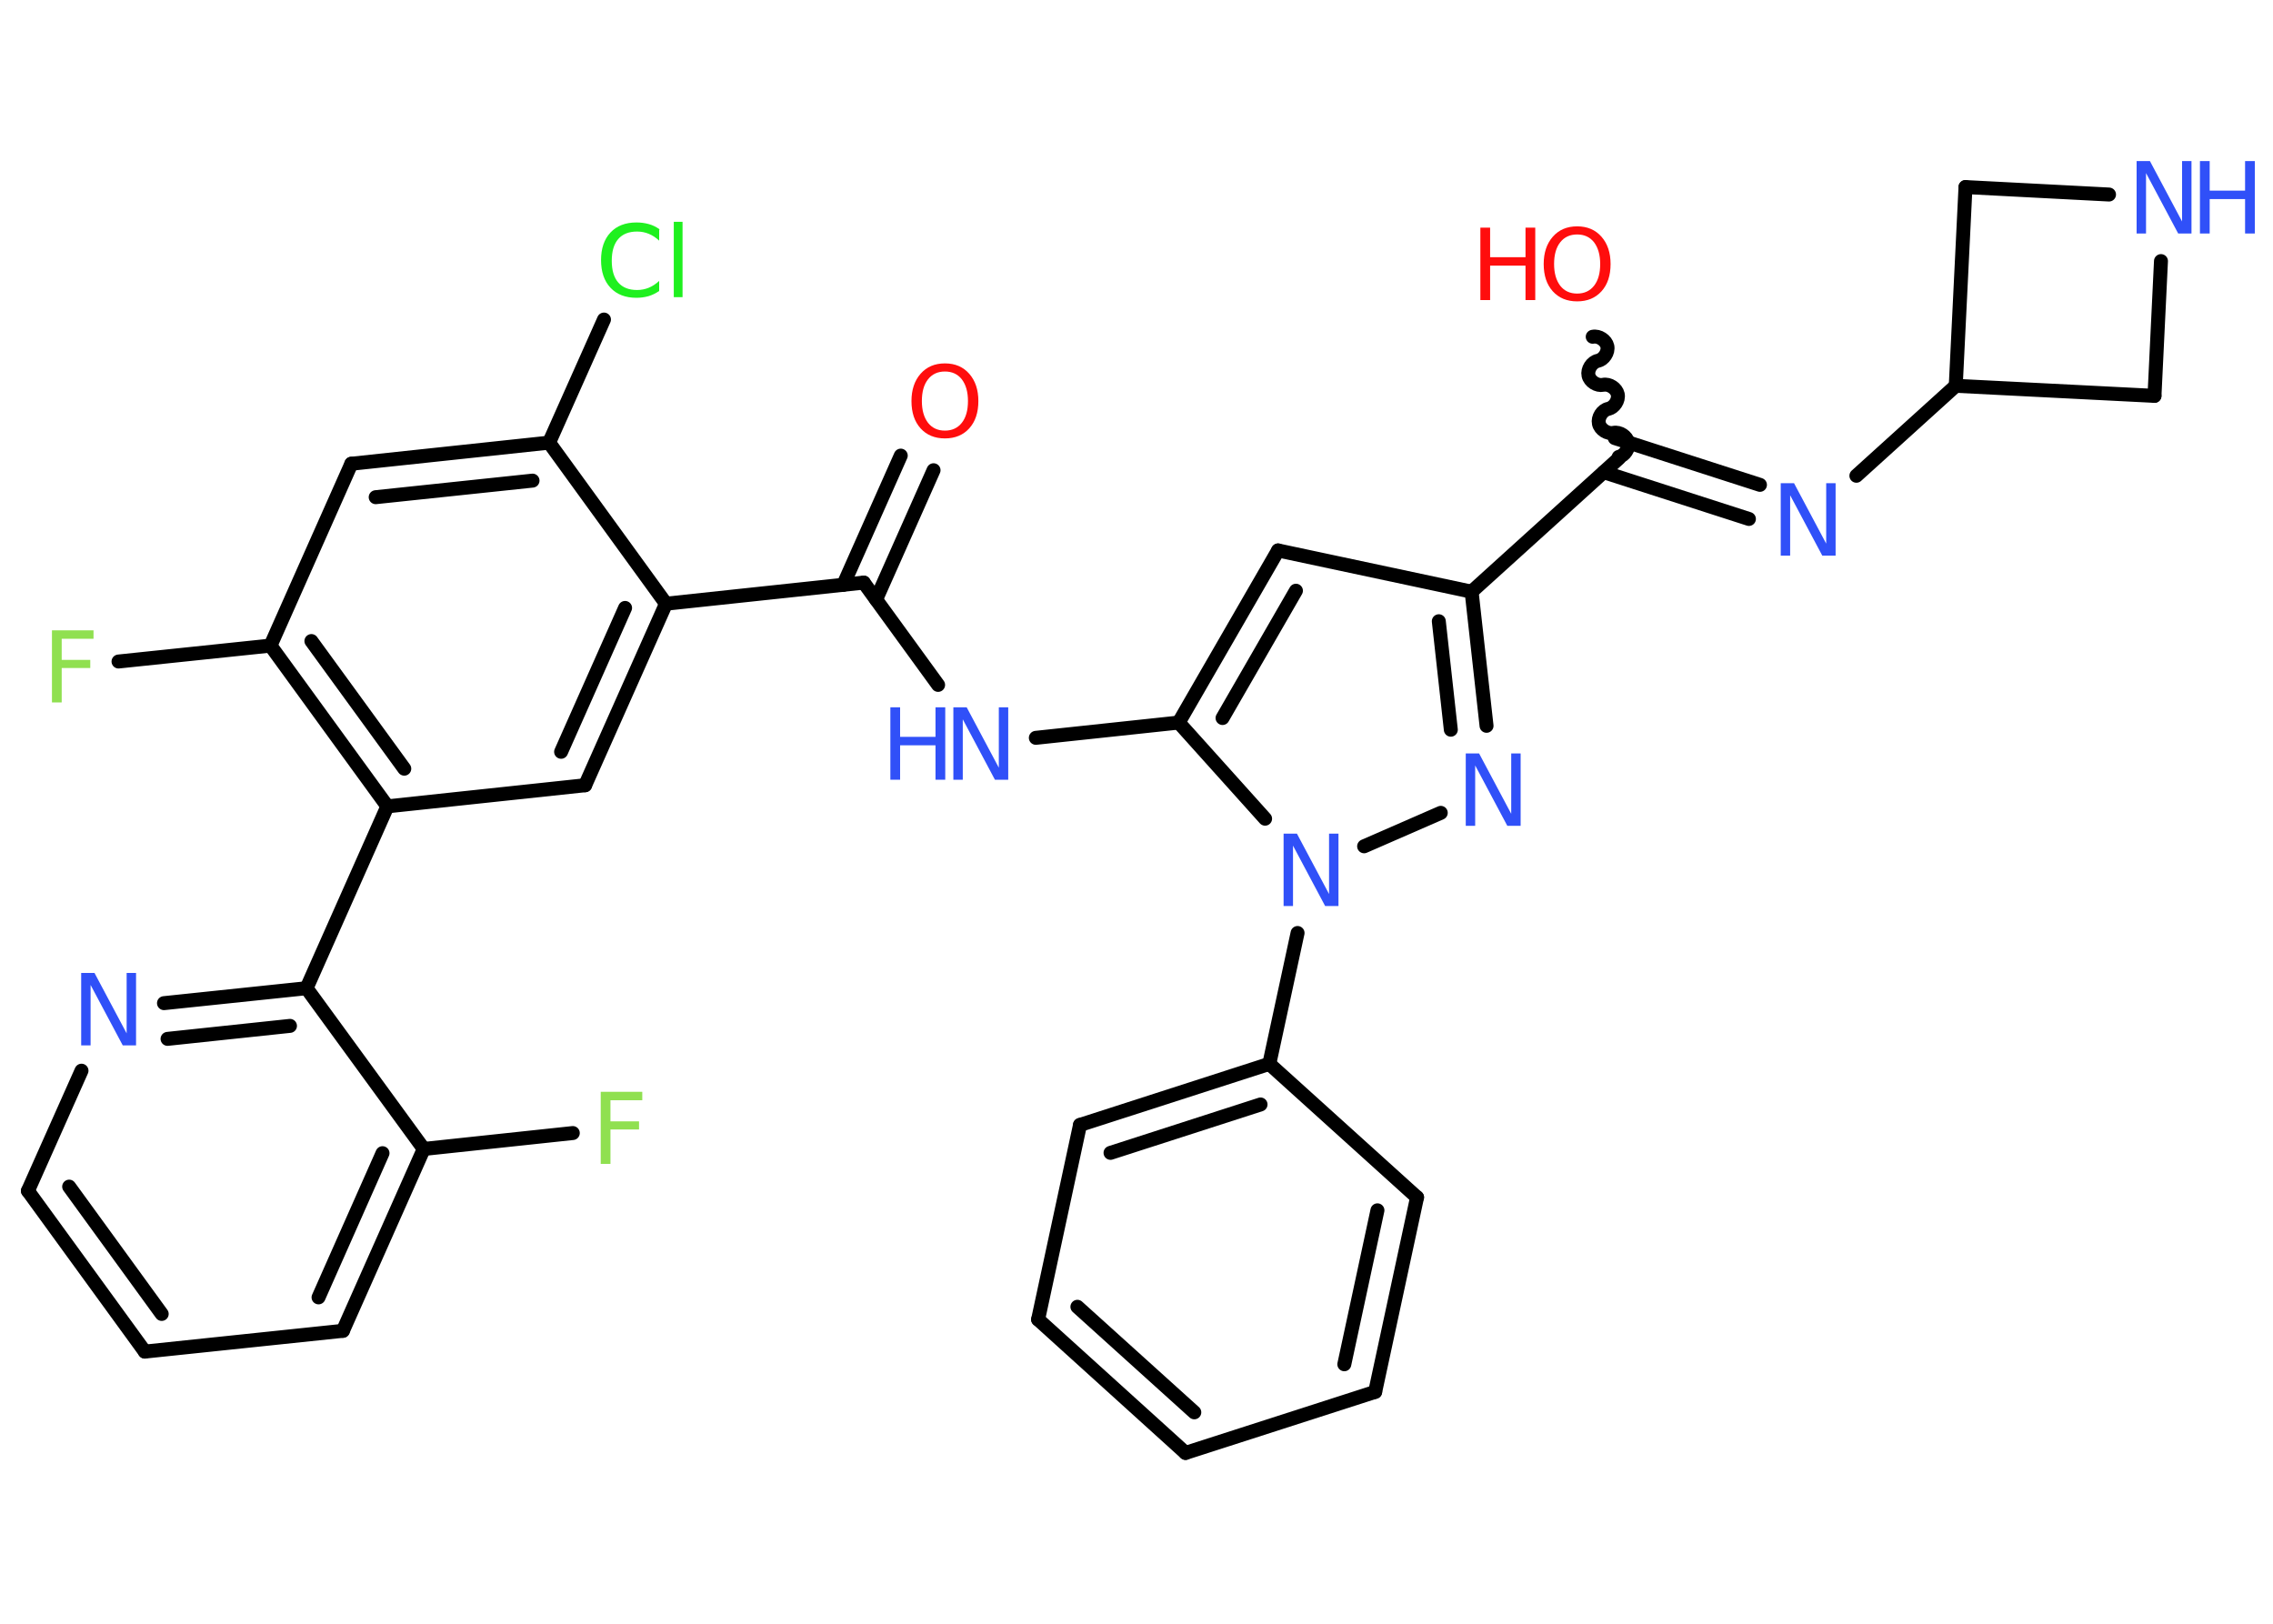 <?xml version='1.0' encoding='UTF-8'?>
<!DOCTYPE svg PUBLIC "-//W3C//DTD SVG 1.1//EN" "http://www.w3.org/Graphics/SVG/1.1/DTD/svg11.dtd">
<svg version='1.2' xmlns='http://www.w3.org/2000/svg' xmlns:xlink='http://www.w3.org/1999/xlink' width='70.0mm' height='50.0mm' viewBox='0 0 70.0 50.0'>
  <desc>Generated by the Chemistry Development Kit (http://github.com/cdk)</desc>
  <g stroke-linecap='round' stroke-linejoin='round' stroke='#000000' stroke-width='.43' fill='#3050F8'>
    <rect x='.0' y='.0' width='70.0' height='50.0' fill='#FFFFFF' stroke='none'/>
    <g id='mol1' class='mol'>
      <g id='mol1bnd1' class='bond'>
        <line x1='28.75' y1='14.48' x2='26.98' y2='18.46'/>
        <line x1='27.74' y1='14.03' x2='25.97' y2='18.01'/>
      </g>
      <line id='mol1bnd2' class='bond' x1='26.6' y1='17.94' x2='28.89' y2='21.09'/>
      <line id='mol1bnd3' class='bond' x1='31.9' y1='22.72' x2='36.3' y2='22.25'/>
      <g id='mol1bnd4' class='bond'>
        <line x1='39.36' y1='16.95' x2='36.3' y2='22.25'/>
        <line x1='39.91' y1='18.19' x2='37.65' y2='22.11'/>
      </g>
      <line id='mol1bnd5' class='bond' x1='39.36' y1='16.95' x2='45.32' y2='18.22'/>
      <line id='mol1bnd6' class='bond' x1='45.32' y1='18.22' x2='49.86' y2='14.11'/>
      <path id='mol1bnd7' class='bond' d='M49.05 10.37c.19 -.04 .41 .11 .45 .29c.04 .19 -.11 .41 -.29 .45c-.19 .04 -.33 .27 -.29 .45c.04 .19 .27 .33 .45 .29c.19 -.04 .41 .11 .45 .29c.04 .19 -.11 .41 -.29 .45c-.19 .04 -.33 .27 -.29 .45c.04 .19 .27 .33 .45 .29c.19 -.04 .41 .11 .45 .29c.04 .19 -.11 .41 -.29 .45' fill='none' stroke='#000000' stroke-width='.43'/>
      <g id='mol1bnd8' class='bond'>
        <line x1='49.73' y1='13.49' x2='54.2' y2='14.93'/>
        <line x1='49.39' y1='14.54' x2='53.86' y2='15.98'/>
      </g>
      <line id='mol1bnd9' class='bond' x1='57.17' y1='14.65' x2='60.23' y2='11.88'/>
      <line id='mol1bnd10' class='bond' x1='60.23' y1='11.88' x2='66.35' y2='12.19'/>
      <line id='mol1bnd11' class='bond' x1='66.35' y1='12.19' x2='66.55' y2='8.04'/>
      <line id='mol1bnd12' class='bond' x1='64.95' y1='5.99' x2='60.53' y2='5.76'/>
      <line id='mol1bnd13' class='bond' x1='60.23' y1='11.88' x2='60.53' y2='5.76'/>
      <g id='mol1bnd14' class='bond'>
        <line x1='45.78' y1='22.35' x2='45.32' y2='18.22'/>
        <line x1='44.68' y1='22.47' x2='44.31' y2='19.13'/>
      </g>
      <line id='mol1bnd15' class='bond' x1='44.37' y1='25.03' x2='42.01' y2='26.06'/>
      <line id='mol1bnd16' class='bond' x1='36.3' y1='22.25' x2='38.96' y2='25.21'/>
      <line id='mol1bnd17' class='bond' x1='39.96' y1='28.73' x2='39.09' y2='32.76'/>
      <g id='mol1bnd18' class='bond'>
        <line x1='39.09' y1='32.76' x2='33.26' y2='34.64'/>
        <line x1='38.82' y1='34.01' x2='34.2' y2='35.5'/>
      </g>
      <line id='mol1bnd19' class='bond' x1='33.26' y1='34.64' x2='31.97' y2='40.63'/>
      <g id='mol1bnd20' class='bond'>
        <line x1='31.97' y1='40.63' x2='36.51' y2='44.74'/>
        <line x1='33.18' y1='40.24' x2='36.78' y2='43.49'/>
      </g>
      <line id='mol1bnd21' class='bond' x1='36.51' y1='44.74' x2='42.35' y2='42.86'/>
      <g id='mol1bnd22' class='bond'>
        <line x1='42.35' y1='42.86' x2='43.64' y2='36.87'/>
        <line x1='41.4' y1='42.01' x2='42.42' y2='37.27'/>
      </g>
      <line id='mol1bnd23' class='bond' x1='39.09' y1='32.76' x2='43.64' y2='36.87'/>
      <line id='mol1bnd24' class='bond' x1='26.6' y1='17.94' x2='20.51' y2='18.59'/>
      <g id='mol1bnd25' class='bond'>
        <line x1='18.02' y1='24.18' x2='20.51' y2='18.59'/>
        <line x1='17.28' y1='23.15' x2='19.25' y2='18.72'/>
      </g>
      <line id='mol1bnd26' class='bond' x1='18.02' y1='24.18' x2='11.93' y2='24.83'/>
      <line id='mol1bnd27' class='bond' x1='11.93' y1='24.83' x2='9.44' y2='30.43'/>
      <g id='mol1bnd28' class='bond'>
        <line x1='9.44' y1='30.43' x2='5.05' y2='30.89'/>
        <line x1='8.93' y1='31.59' x2='5.16' y2='31.99'/>
      </g>
      <line id='mol1bnd29' class='bond' x1='2.51' y1='32.97' x2='.86' y2='36.67'/>
      <g id='mol1bnd30' class='bond'>
        <line x1='.86' y1='36.67' x2='4.46' y2='41.62'/>
        <line x1='2.13' y1='36.54' x2='4.98' y2='40.46'/>
      </g>
      <line id='mol1bnd31' class='bond' x1='4.46' y1='41.62' x2='10.56' y2='40.98'/>
      <g id='mol1bnd32' class='bond'>
        <line x1='10.56' y1='40.98' x2='13.05' y2='35.38'/>
        <line x1='9.81' y1='39.95' x2='11.78' y2='35.51'/>
      </g>
      <line id='mol1bnd33' class='bond' x1='9.44' y1='30.43' x2='13.05' y2='35.38'/>
      <line id='mol1bnd34' class='bond' x1='13.05' y1='35.38' x2='17.64' y2='34.89'/>
      <g id='mol1bnd35' class='bond'>
        <line x1='8.33' y1='19.88' x2='11.93' y2='24.83'/>
        <line x1='9.59' y1='19.74' x2='12.45' y2='23.67'/>
      </g>
      <line id='mol1bnd36' class='bond' x1='8.33' y1='19.88' x2='3.65' y2='20.37'/>
      <line id='mol1bnd37' class='bond' x1='8.33' y1='19.88' x2='10.82' y2='14.28'/>
      <g id='mol1bnd38' class='bond'>
        <line x1='16.91' y1='13.63' x2='10.82' y2='14.28'/>
        <line x1='16.4' y1='14.8' x2='11.57' y2='15.31'/>
      </g>
      <line id='mol1bnd39' class='bond' x1='20.51' y1='18.59' x2='16.91' y2='13.63'/>
      <line id='mol1bnd40' class='bond' x1='16.91' y1='13.63' x2='18.6' y2='9.84'/>
      <path id='mol1atm1' class='atom' d='M29.1 11.44q-.33 .0 -.52 .24q-.19 .24 -.19 .67q.0 .42 .19 .67q.19 .24 .52 .24q.33 .0 .52 -.24q.19 -.24 .19 -.67q.0 -.42 -.19 -.67q-.19 -.24 -.52 -.24zM29.1 11.19q.47 .0 .75 .32q.28 .32 .28 .84q.0 .53 -.28 .84q-.28 .31 -.75 .31q-.47 .0 -.75 -.31q-.28 -.31 -.28 -.84q.0 -.52 .28 -.84q.28 -.32 .75 -.32z' stroke='none' fill='#FF0D0D'/>
      <g id='mol1atm3' class='atom'>
        <path d='M29.37 21.78h.4l.99 1.86v-1.86h.29v2.23h-.41l-.99 -1.86v1.86h-.29v-2.23z' stroke='none'/>
        <path d='M27.42 21.78h.3v.91h1.09v-.91h.3v2.23h-.3v-1.06h-1.09v1.06h-.3v-2.23z' stroke='none'/>
      </g>
      <g id='mol1atm8' class='atom'>
        <path d='M48.57 7.22q-.33 .0 -.52 .24q-.19 .24 -.19 .67q.0 .42 .19 .67q.19 .24 .52 .24q.33 .0 .52 -.24q.19 -.24 .19 -.67q.0 -.42 -.19 -.67q-.19 -.24 -.52 -.24zM48.57 6.97q.47 .0 .75 .32q.28 .32 .28 .84q.0 .53 -.28 .84q-.28 .31 -.75 .31q-.47 .0 -.75 -.31q-.28 -.31 -.28 -.84q.0 -.52 .28 -.84q.28 -.32 .75 -.32z' stroke='none' fill='#FF0D0D'/>
        <path d='M45.59 7.01h.3v.91h1.09v-.91h.3v2.23h-.3v-1.06h-1.09v1.06h-.3v-2.23z' stroke='none' fill='#FF0D0D'/>
      </g>
      <path id='mol1atm9' class='atom' d='M54.85 14.88h.4l.99 1.86v-1.86h.29v2.23h-.41l-.99 -1.86v1.86h-.29v-2.23z' stroke='none'/>
      <g id='mol1atm12' class='atom'>
        <path d='M65.81 4.96h.4l.99 1.86v-1.86h.29v2.23h-.41l-.99 -1.86v1.86h-.29v-2.23z' stroke='none'/>
        <path d='M67.75 4.96h.3v.91h1.09v-.91h.3v2.23h-.3v-1.06h-1.09v1.06h-.3v-2.23z' stroke='none'/>
      </g>
      <path id='mol1atm14' class='atom' d='M45.15 23.2h.4l.99 1.86v-1.86h.29v2.23h-.41l-.99 -1.86v1.86h-.29v-2.23z' stroke='none'/>
      <path id='mol1atm15' class='atom' d='M39.54 25.67h.4l.99 1.86v-1.86h.29v2.23h-.41l-.99 -1.86v1.86h-.29v-2.23z' stroke='none'/>
      <path id='mol1atm26' class='atom' d='M2.51 29.96h.4l.99 1.86v-1.86h.29v2.23h-.41l-.99 -1.86v1.86h-.29v-2.23z' stroke='none'/>
      <path id='mol1atm31' class='atom' d='M18.5 33.62h1.28v.26h-.98v.65h.88v.25h-.88v1.06h-.3v-2.23z' stroke='none' fill='#90E050'/>
      <path id='mol1atm33' class='atom' d='M1.6 19.41h1.28v.26h-.98v.65h.88v.25h-.88v1.06h-.3v-2.23z' stroke='none' fill='#90E050'/>
      <path id='mol1atm36' class='atom' d='M20.3 7.09v.32q-.15 -.14 -.32 -.21q-.17 -.07 -.36 -.07q-.38 .0 -.58 .23q-.2 .23 -.2 .67q.0 .44 .2 .67q.2 .23 .58 .23q.19 .0 .36 -.07q.17 -.07 .32 -.21v.31q-.16 .11 -.33 .16q-.18 .05 -.37 .05q-.51 .0 -.8 -.31q-.29 -.31 -.29 -.85q.0 -.54 .29 -.85q.29 -.31 .8 -.31q.2 .0 .38 .05q.18 .05 .33 .16zM20.75 6.83h.27v2.32h-.27v-2.32z' stroke='none' fill='#1FF01F'/>
    </g>
  </g>
</svg>

